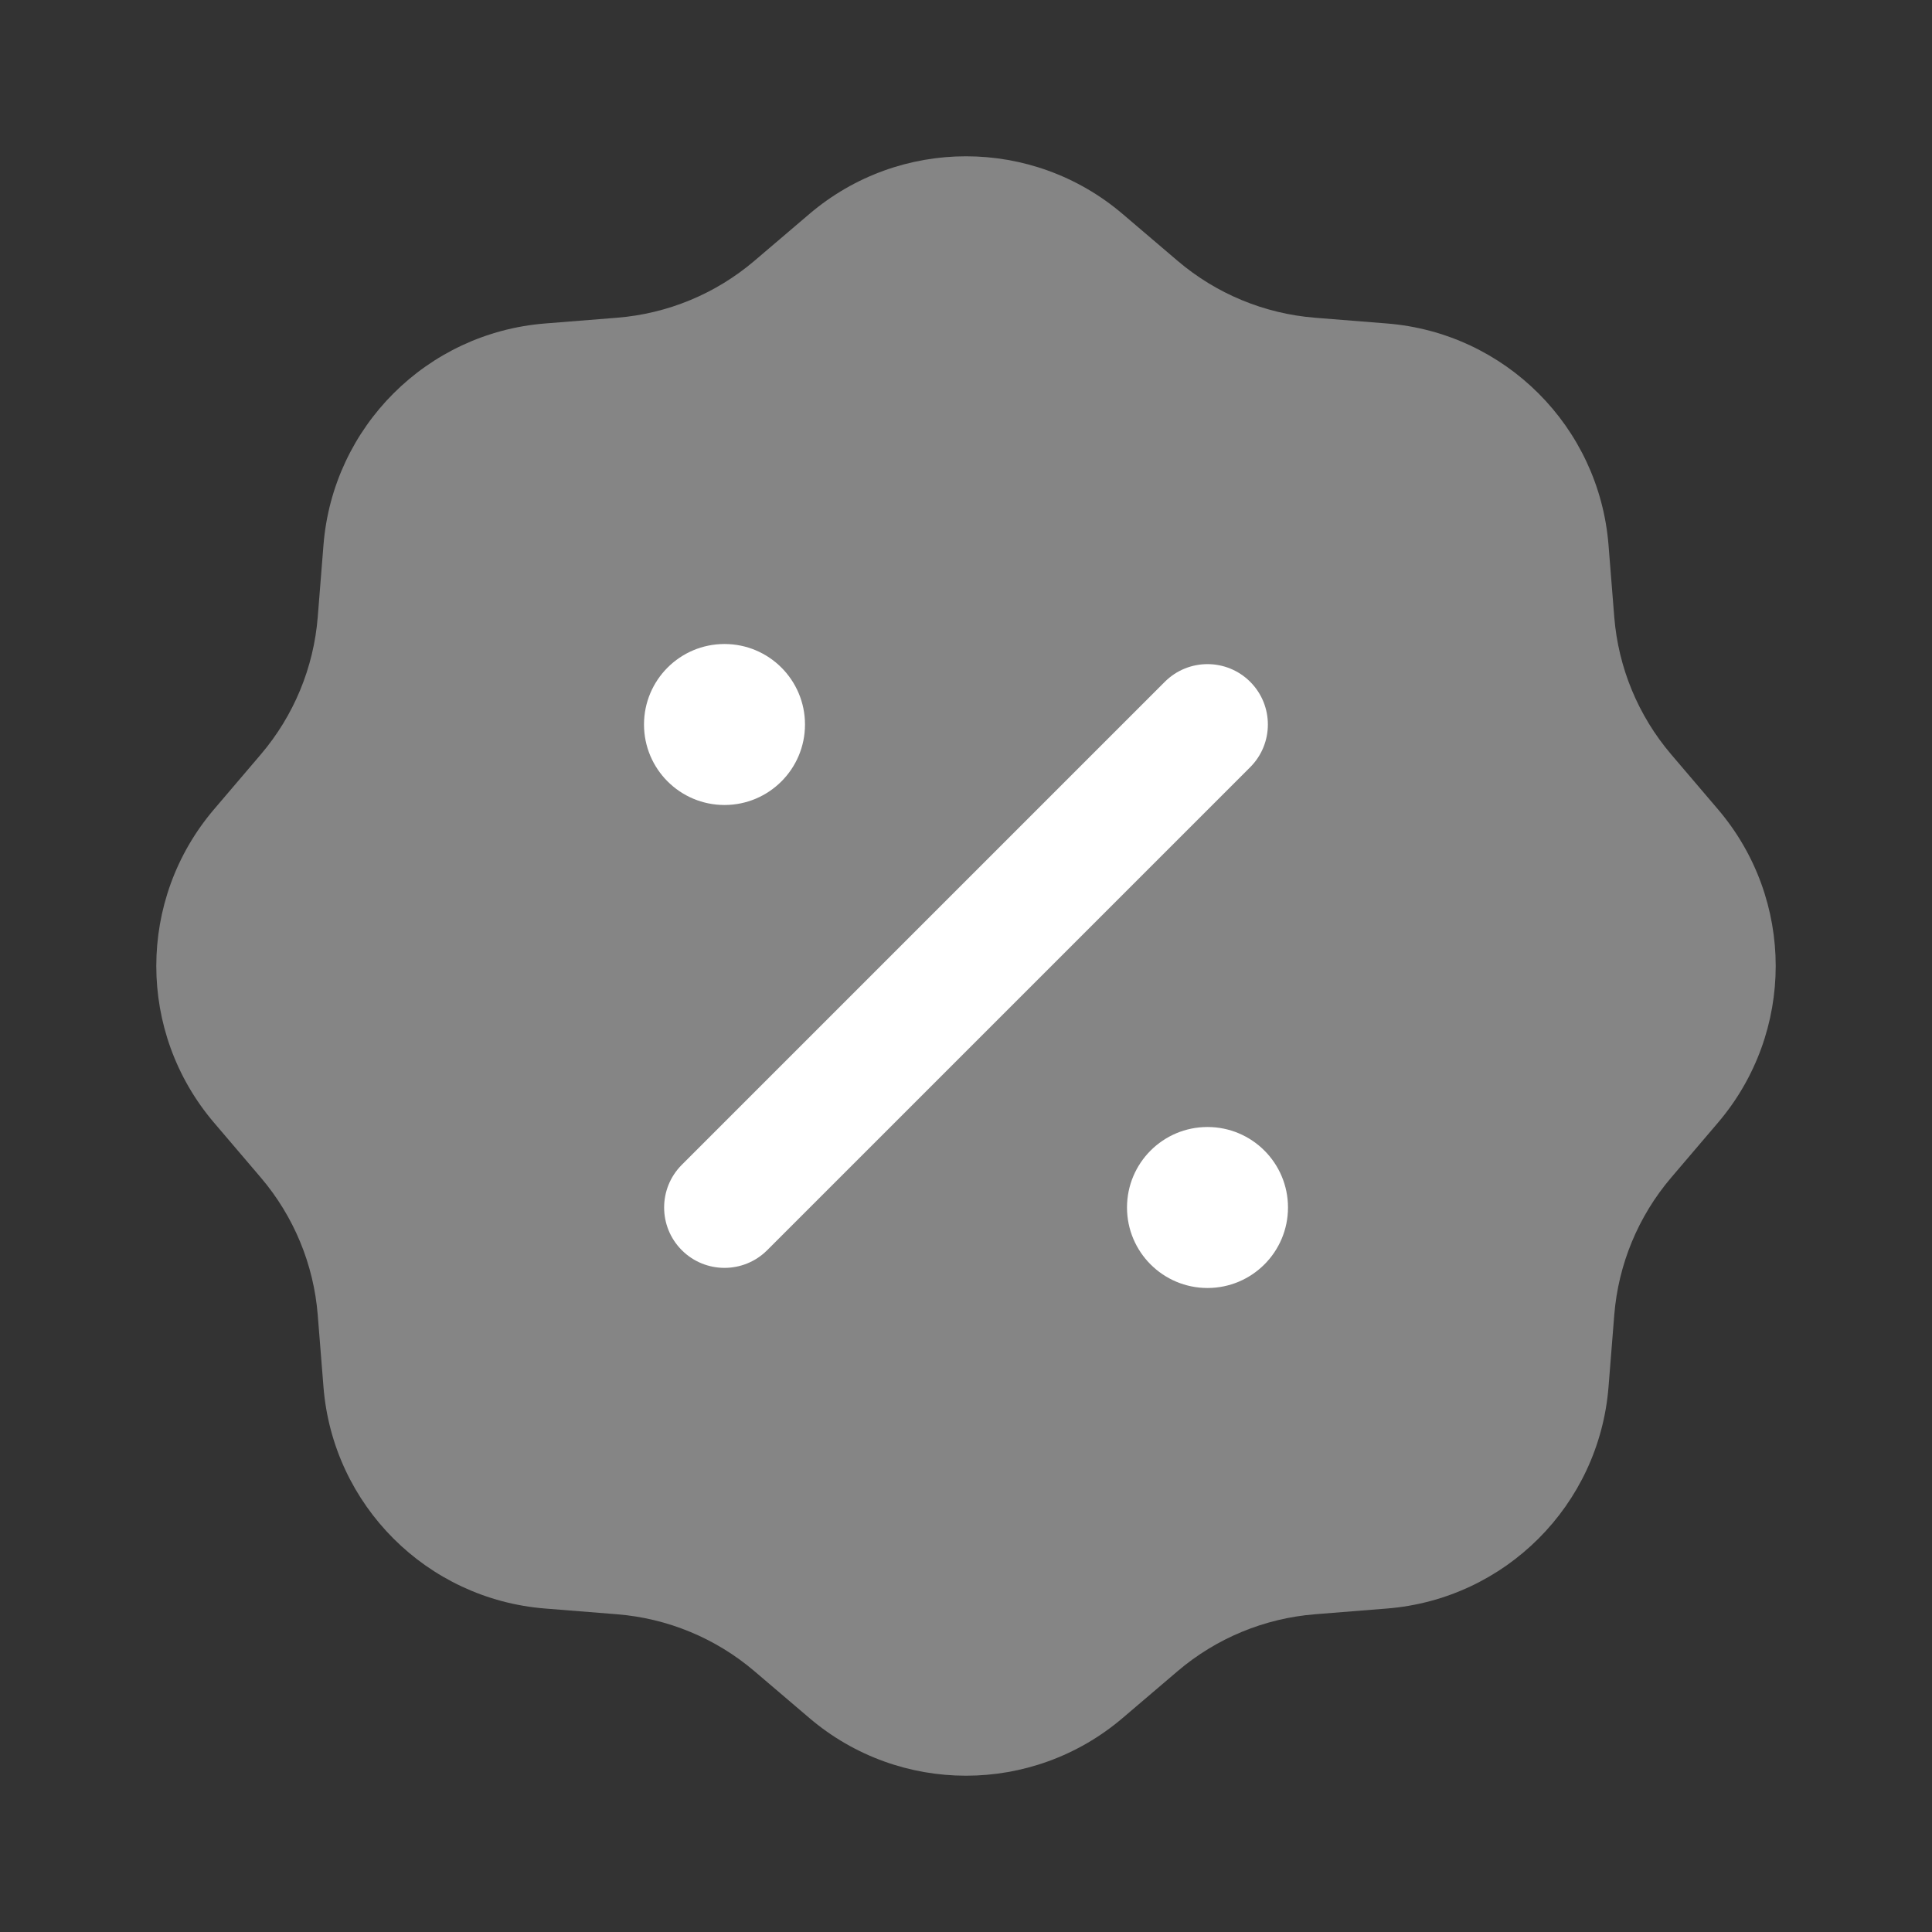 <svg width="104" height="104" viewBox="0 0 104 104" fill="none" xmlns="http://www.w3.org/2000/svg">
<rect x="0" y="0" width="104" height="104" fill="#333333" stroke="none"/>
<path opacity="0.4" d="M43.568 11.519C48.427 7.378 55.573 7.378 60.432 11.519L63.39 14.04C65.472 15.814 68.061 16.887 70.788 17.104L74.662 17.413C81.026 17.921 86.079 22.974 86.587 29.338L86.896 33.212C87.114 35.939 88.186 38.528 89.96 40.61L92.481 43.568C96.622 48.427 96.622 55.573 92.481 60.432L89.96 63.39C88.186 65.472 87.114 68.061 86.896 70.788L86.587 74.662C86.079 81.026 81.026 86.079 74.662 86.587L70.788 86.896C68.061 87.114 65.472 88.186 63.39 89.96L60.432 92.481C55.573 96.622 48.427 96.622 43.568 92.481L40.61 89.96C38.528 88.186 35.939 87.114 33.212 86.896L29.338 86.587C22.974 86.079 17.921 81.026 17.413 74.662L17.104 70.788C16.887 68.061 15.814 65.472 14.04 63.39L11.519 60.432C7.378 55.573 7.378 48.427 11.519 43.568L14.04 40.61C15.814 38.528 16.887 35.939 17.104 33.212L17.413 29.338C17.921 22.974 22.974 17.921 29.338 17.413L33.212 17.104C35.939 16.887 38.528 15.814 40.61 14.04L43.568 11.519Z" fill="white"/>
<path d="M43.333 39C43.333 41.393 41.393 43.333 39 43.333C36.607 43.333 34.667 41.393 34.667 39C34.667 36.607 36.607 34.667 39 34.667C41.393 34.667 43.333 36.607 43.333 39Z" fill="white"/>
<path d="M69.333 65C69.333 67.393 67.393 69.333 65 69.333C62.607 69.333 60.667 67.393 60.667 65C60.667 62.607 62.607 60.667 65 60.667C67.393 60.667 69.333 62.607 69.333 65Z" fill="white"/>
<path fill-rule="evenodd" clip-rule="evenodd" d="M67.298 36.702C68.567 37.971 68.567 40.029 67.298 41.298L41.298 67.298C40.029 68.567 37.971 68.567 36.702 67.298C35.433 66.029 35.433 63.971 36.702 62.702L62.702 36.702C63.971 35.433 66.029 35.433 67.298 36.702Z" fill="white"/>
</svg>
